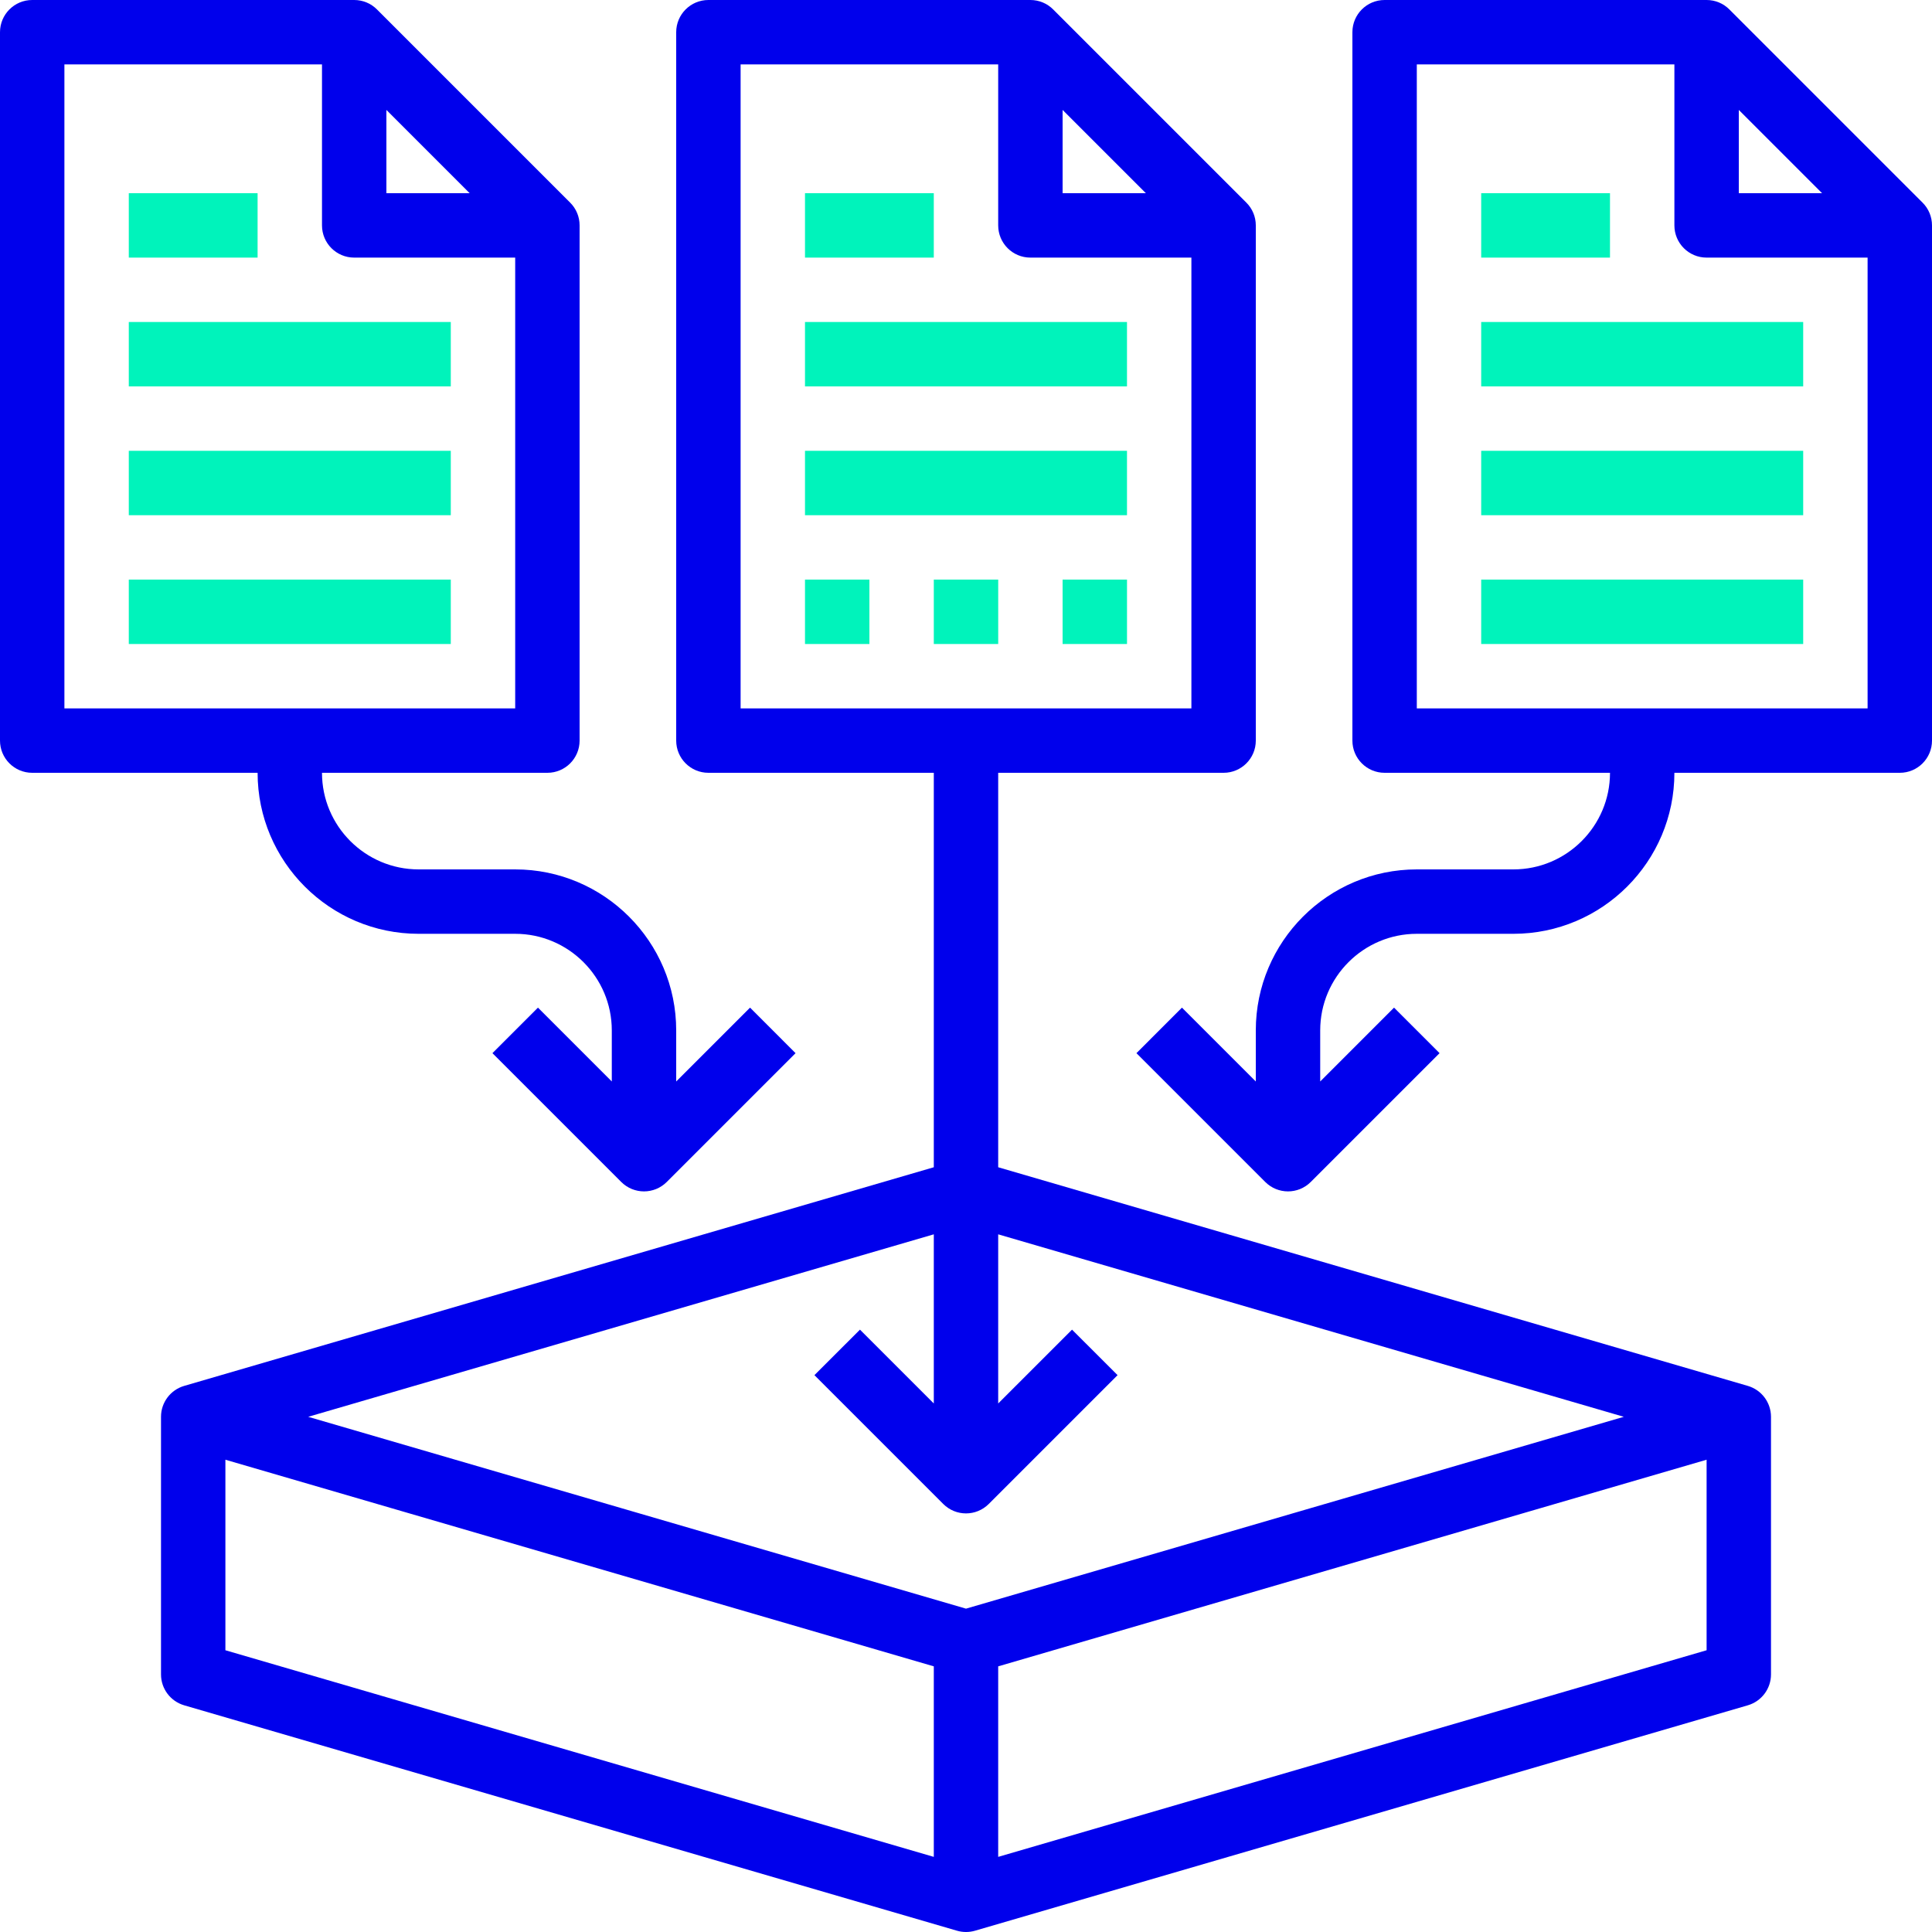<?xml version="1.0" encoding="UTF-8"?>
<svg width="104px" height="104px" viewBox="0 0 104 104" version="1.1" xmlns="http://www.w3.org/2000/svg" xmlns:xlink="http://www.w3.org/1999/xlink">
    <!-- Generator: Sketch 54.1 (76490) - https://sketchapp.com -->
    <title>icon1</title>
    <desc>Created with Sketch.</desc>
    <g id="Landing-podcast" stroke="none" stroke-width="1" fill="none" fill-rule="evenodd">
        <g id="Landing-podcast_Mobile" transform="translate(-108, -4125)" fill-rule="nonzero">
            <g id="topicos" transform="translate(0, 4004)">
                <g id="1" transform="translate(0, 108)">
                    <g id="icon1" transform="translate(108, 13)">
                        <rect id="Rectangle" fill="#00F3BB" x="43.333" y="17.333" width="17.333" height="3.467"/>
                        <rect id="Rectangle" fill="#00F3BB" x="43.333" y="24.267" width="17.333" height="3.467"/>
                        <path d="M95.333,90.133 L95.333,76.267 C95.333,75.497 94.825,74.819 94.085,74.603 L53.733,62.833 L53.733,41.6 L65.867,41.6 C66.825,41.6 67.6,40.823 67.6,39.867 L67.6,12.133 C67.6,11.674 67.418,11.232 67.092,10.908 L56.692,0.508 C56.368,0.182 55.928,0 55.467,0 L38.133,0 C37.175,0 36.4,0.777 36.4,1.733 L36.4,39.867 C36.4,40.823 37.175,41.6 38.133,41.6 L50.267,41.6 L50.267,62.833 L9.915,74.603 C9.175,74.819 8.667,75.497 8.667,76.267 L8.667,90.133 C8.667,90.903 9.175,91.581 9.915,91.797 L51.515,103.931 C51.674,103.977 51.835,104 52,104 C52.165,104 52.326,103.977 52.485,103.931 L94.085,91.797 C94.825,91.581 95.333,90.903 95.333,90.133 Z M57.2,5.918 L61.682,10.4 L57.2,10.4 L57.2,5.918 Z M39.867,3.467 L53.733,3.467 L53.733,12.133 C53.733,13.09 54.508,13.867 55.467,13.867 L64.133,13.867 L64.133,38.133 L39.867,38.133 L39.867,3.467 Z M50.267,66.444 L50.267,75.549 L46.292,71.575 L43.841,74.025 L50.775,80.959 C51.113,81.297 51.556,81.467 52,81.467 C52.444,81.467 52.887,81.297 53.225,80.959 L60.159,74.025 L57.708,71.575 L53.733,75.549 L53.733,66.444 L87.41,76.267 L52,86.594 L16.59,76.267 L50.267,66.444 Z M12.133,78.577 L50.267,89.7 L50.267,99.956 L12.133,88.833 L12.133,78.577 Z M53.733,99.956 L53.733,89.7 L91.867,78.577 L91.867,88.833 L53.733,99.956 Z" id="Shape" fill="#0000EC"/>
                        <rect id="Rectangle" fill="#00F3BB" x="43.333" y="10.4" width="6.933" height="3.467"/>
                        <path d="M1.733,41.6 L13.867,41.6 C13.867,46.379 17.755,50.267 22.533,50.267 L27.733,50.267 C30.6,50.267 32.933,52.6 32.933,55.467 L32.933,58.216 L28.959,54.241 L26.508,56.692 L33.441,63.625 C33.779,63.963 34.223,64.133 34.667,64.133 C35.11,64.133 35.554,63.963 35.892,63.625 L42.825,56.692 L40.375,54.241 L36.4,58.216 L36.4,55.467 C36.4,50.688 32.512,46.8 27.733,46.8 L22.533,46.8 C19.666,46.8 17.333,44.467 17.333,41.6 L29.467,41.6 C30.425,41.6 31.2,40.823 31.2,39.867 L31.2,12.133 C31.2,11.674 31.018,11.232 30.692,10.908 L20.292,0.508 C19.968,0.182 19.528,-9.23705556e-14 19.067,-9.23705556e-14 L1.733,-9.23705556e-14 C0.775,-9.23705556e-14 -4.97379915e-14,0.777 -4.97379915e-14,1.733 L-4.97379915e-14,39.867 C-4.97379915e-14,40.823 0.775,41.6 1.733,41.6 Z M20.8,5.918 L25.282,10.4 L20.8,10.4 L20.8,5.918 Z M3.467,3.467 L17.333,3.467 L17.333,12.133 C17.333,13.09 18.108,13.867 19.067,13.867 L27.733,13.867 L27.733,38.133 L3.467,38.133 L3.467,3.467 Z" id="Shape" fill="#0000EC"/>
                        <rect id="Rectangle" fill="#00F3BB" x="6.933" y="17.333" width="17.333" height="3.467"/>
                        <rect id="Rectangle" fill="#00F3BB" x="6.933" y="24.267" width="17.333" height="3.467"/>
                        <rect id="Rectangle" fill="#00F3BB" x="6.933" y="31.2" width="17.333" height="3.467"/>
                        <rect id="Rectangle" fill="#00F3BB" x="6.933" y="10.4" width="6.933" height="3.467"/>
                        <path d="M104,39.867 L104,12.133 C104,11.674 103.818,11.232 103.492,10.908 L93.092,0.508 C92.768,0.182 92.328,-9.23705556e-14 91.867,-9.23705556e-14 L74.533,-9.23705556e-14 C73.575,-9.23705556e-14 72.8,0.777 72.8,1.733 L72.8,39.867 C72.8,40.823 73.575,41.6 74.533,41.6 L86.667,41.6 C86.667,44.467 84.334,46.8 81.467,46.8 L76.267,46.8 C71.488,46.8 67.6,50.688 67.6,55.467 L67.6,58.216 L63.625,54.241 L61.175,56.692 L68.108,63.625 C68.446,63.963 68.89,64.133 69.333,64.133 C69.777,64.133 70.221,63.963 70.559,63.625 L77.492,56.692 L75.041,54.241 L71.067,58.216 L71.067,55.467 C71.067,52.6 73.4,50.267 76.267,50.267 L81.467,50.267 C86.245,50.267 90.133,46.379 90.133,41.6 L102.267,41.6 C103.225,41.6 104,40.823 104,39.867 Z M93.6,5.918 L98.082,10.4 L93.6,10.4 L93.6,5.918 Z M76.267,38.133 L76.267,3.467 L90.133,3.467 L90.133,12.133 C90.133,13.09 90.908,13.867 91.867,13.867 L100.533,13.867 L100.533,38.133 L76.267,38.133 Z" id="Shape" fill="#0000EC"/>
                        <rect id="Rectangle" fill="#00F3BB" x="79.733" y="17.333" width="17.333" height="3.467"/>
                        <rect id="Rectangle" fill="#00F3BB" x="79.733" y="24.267" width="17.333" height="3.467"/>
                        <rect id="Rectangle" fill="#00F3BB" x="79.733" y="31.2" width="17.333" height="3.467"/>
                        <rect id="Rectangle" fill="#00F3BB" x="79.733" y="10.4" width="6.933" height="3.467"/>
                        <rect id="Rectangle" fill="#00F3BB" x="43.333" y="31.2" width="3.467" height="3.467"/>
                        <rect id="Rectangle" fill="#00F3BB" x="50.267" y="31.2" width="3.467" height="3.467"/>
                        <rect id="Rectangle" fill="#00F3BB" x="57.2" y="31.2" width="3.467" height="3.467"/>
                    </g>
                </g>
            </g>
        </g>
    </g>
</svg>